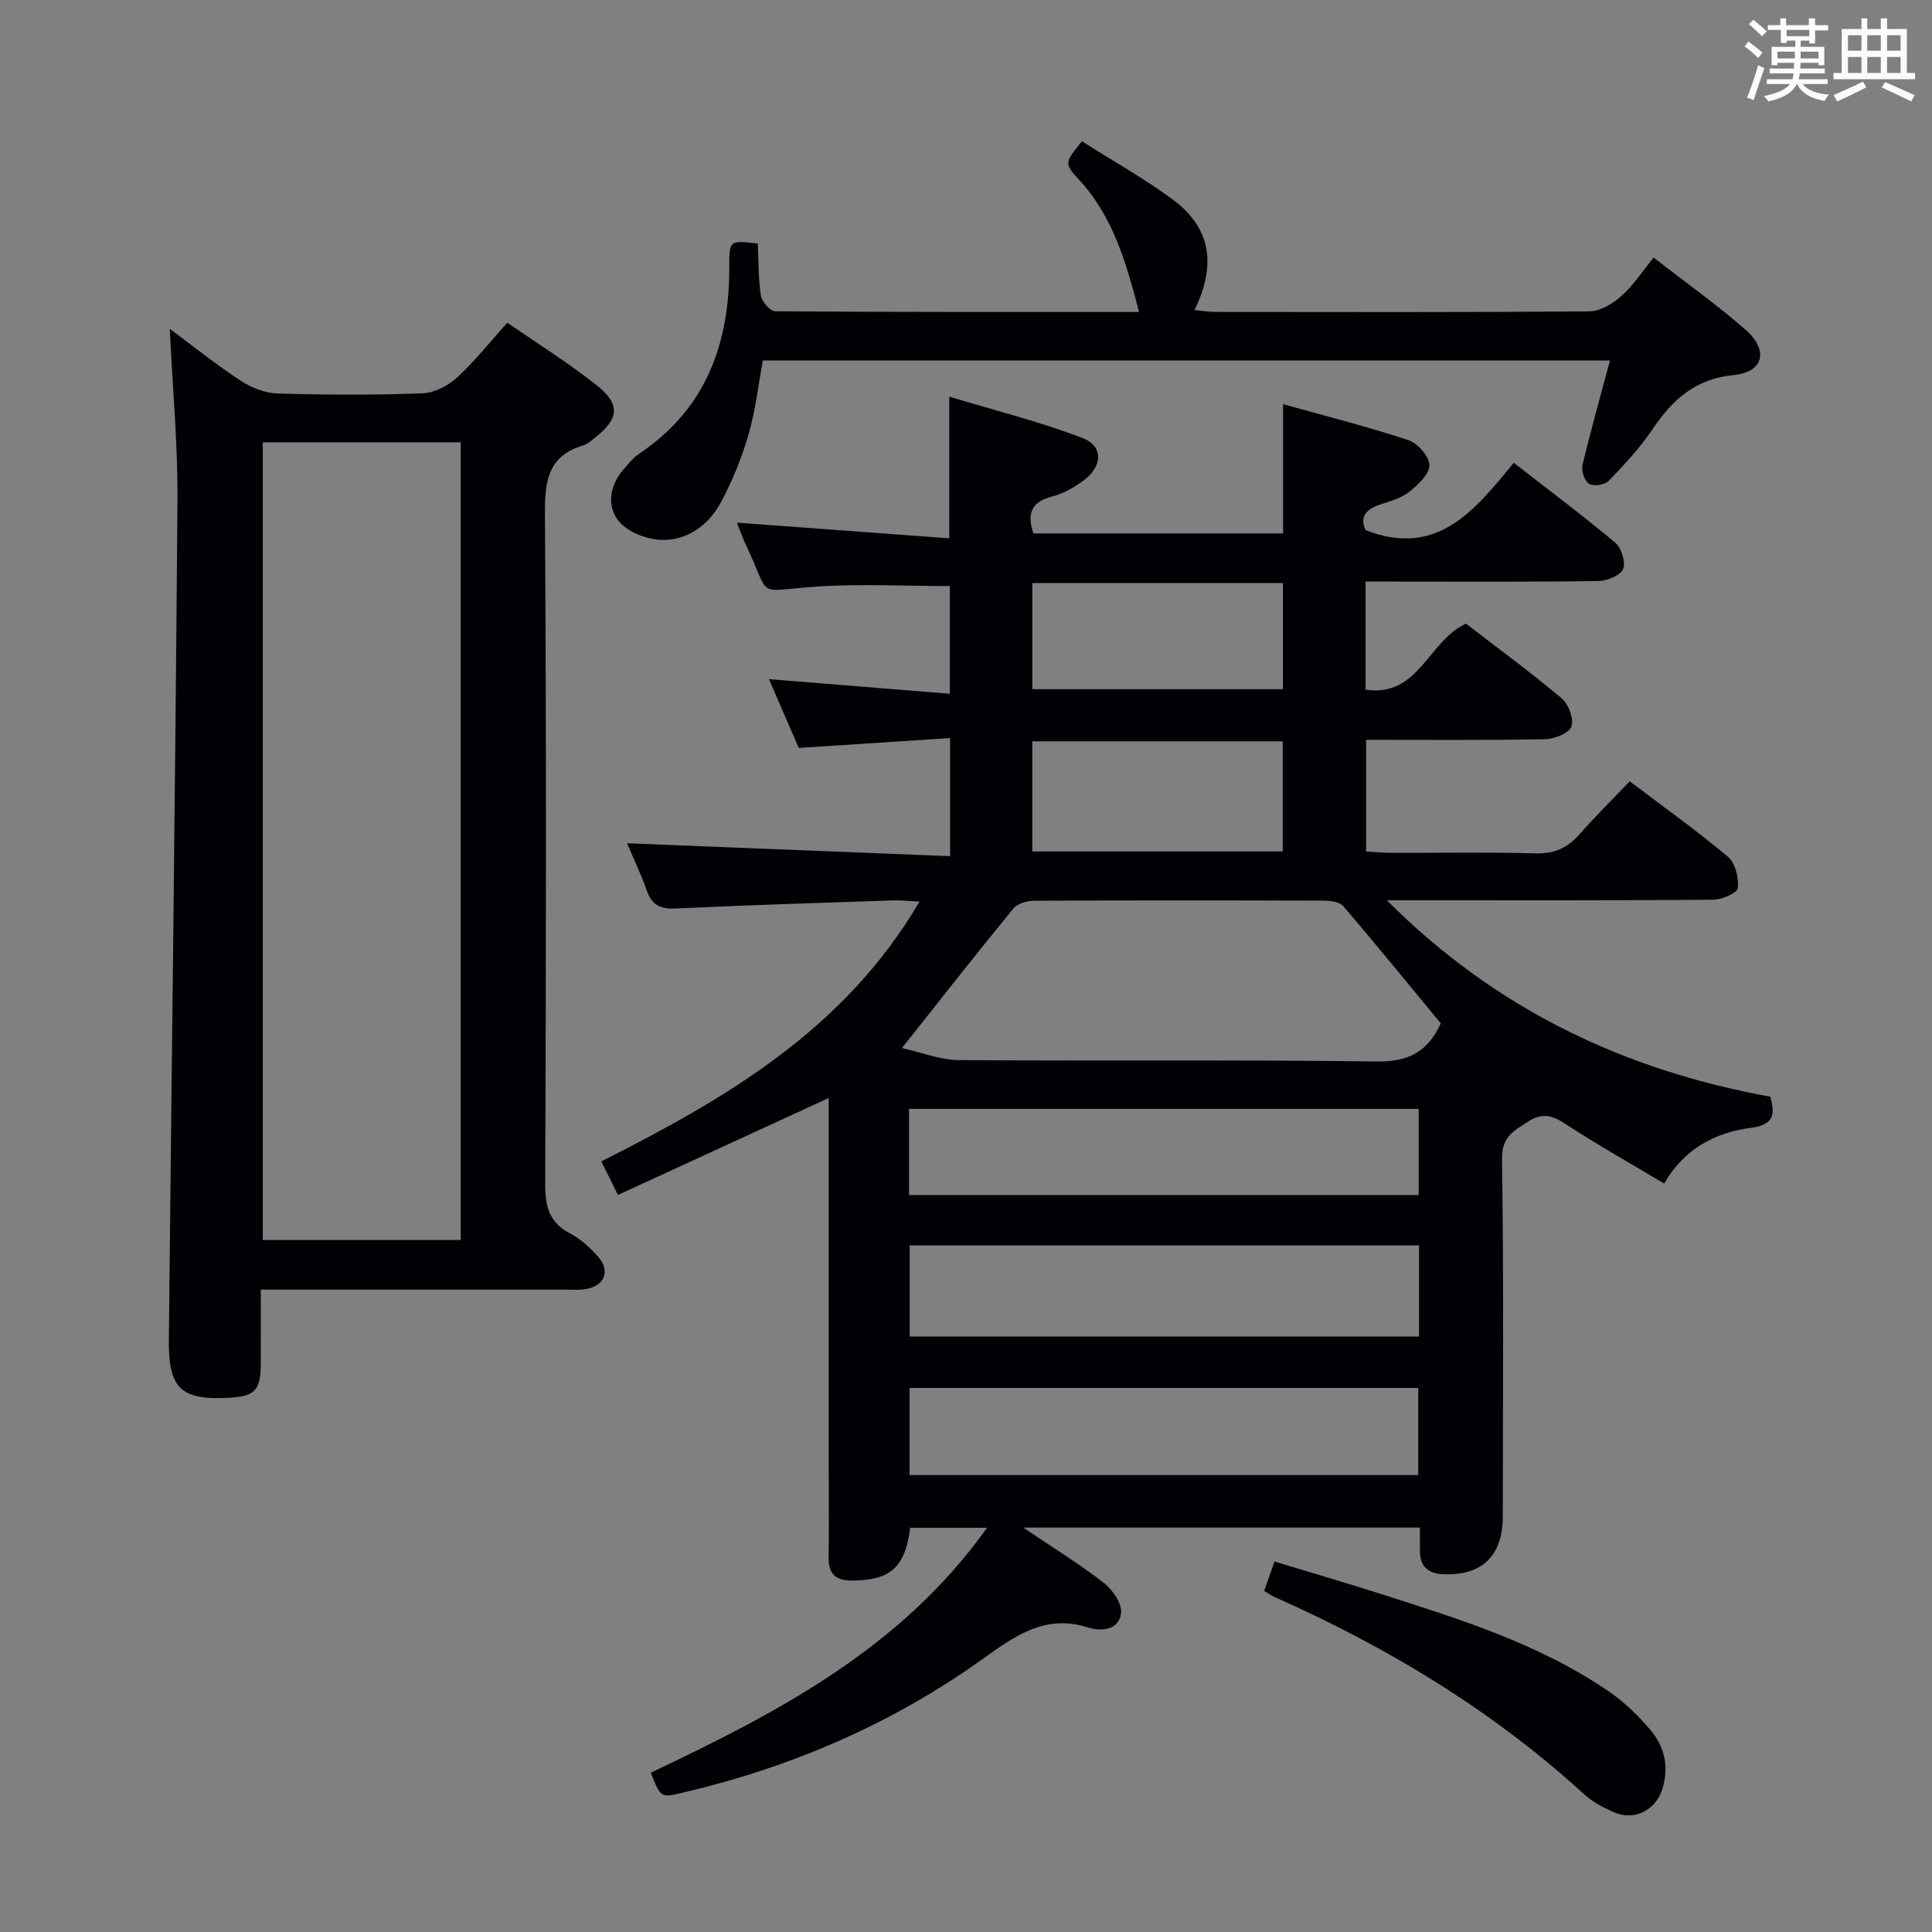 <svg enable-background="new 0 0 400 400" viewBox="0 0 400 400" xmlns="http://www.w3.org/2000/svg"><rect x="0" y="0" width="400" height="400" fill="#808080" stroke="none"/><g fill="#010105"><path d="m134.74 367.02c26.34-12.51 51.8-25.71 69.62-50.71-5.87 0-10.9 0-15.91 0-1.04 8.24-4.15 10.87-11.94 10.93-3.77.03-5.03-1.55-4.96-5.08.12-5.83.03-11.66.03-17.5 0-24 0-47.99 0-71.99 0-1.78 0-3.56 0-5.34-14.71 6.76-28.93 13.31-43.64 20.07-1.43-2.9-2.35-4.75-3.44-6.95 25.85-13.03 50.35-27.3 65.88-53.79-2.15-.1-3.87-.3-5.57-.24-14.95.51-29.91.97-44.85 1.67-3.12.15-4.96-.62-6.03-3.65-1.19-3.4-2.76-6.67-4.1-9.85 22.47.9 44.61 1.78 66.88 2.67 0-8.73 0-16.16 0-24.45-10.54.69-20.76 1.35-31.34 2.04-2.01-4.65-4.1-9.49-6.16-14.24 12.41 1 24.73 2 37.45 3.03 0-8.16 0-15.39 0-22.3-9.35 0-18.65-.52-27.87.13-12.68.88-9.01 2.61-14.24-8.4-.7-1.47-1.24-3.01-2-4.86 14.95 1.1 29.4 2.17 43.98 3.24 0-10.1 0-19.01 0-29.33 9.28 2.81 18.66 5.14 27.62 8.58 4.3 1.65 4.13 5.82.3 8.7-1.96 1.47-4.25 2.79-6.59 3.39-4.2 1.07-5.34 3.38-3.91 7.65h51.7c0-8.71 0-17.29 0-26.76 8.66 2.42 17.4 4.62 25.93 7.44 1.92.63 4.33 3.37 4.36 5.17.03 1.84-2.32 4.06-4.12 5.5-1.62 1.3-3.84 1.95-5.89 2.6-3.1.98-4.49 2.63-3.2 5.37 14.85 5.79 22.6-4.12 30.68-13.94 7.28 5.67 14.32 10.92 21.03 16.56 1.28 1.07 2.2 4.09 1.59 5.46-.6 1.35-3.33 2.43-5.15 2.46-14.16.2-28.33.11-42.49.11-1.78 0-3.57 0-5.67 0v22.38c11.04 1.62 12.89-10.01 20.79-13.67 6.27 4.83 13.22 9.93 19.81 15.46 1.44 1.21 2.61 4.36 2.01 5.88-.55 1.41-3.6 2.56-5.58 2.59-12.15.23-24.31.12-36.91.12v23.12c1.58.09 3.33.27 5.08.28 10 .03 20-.17 29.99.11 3.88.11 6.62-1.11 9.1-3.94 3.29-3.74 6.84-7.24 10.41-10.98 6.95 5.26 13.86 10.2 20.35 15.64 1.52 1.28 2.25 4.36 2.03 6.47-.1 1-3.29 2.4-5.09 2.41-20.33.17-40.66.11-60.99.11-1.78 0-3.56 0-6.6 0 22.76 22.75 49.28 35.17 79.38 40.67 1.16 3.8.58 5.85-3.94 6.44-7.54.98-13.91 4.39-18.01 11.54-6.99-4.18-13.94-8.08-20.58-12.43-2.74-1.8-4.8-2.2-7.61-.38-2.92 1.89-5.45 3.07-5.38 7.7.36 24.66.18 49.32.16 73.99 0 8.18-4.25 12.33-12.34 12.01-2.84-.11-4.75-1.42-4.81-4.54-.03-1.63-.01-3.26-.01-5.12-27.25 0-54.11 0-82.13 0 6.22 4.2 11.69 7.56 16.73 11.48 1.8 1.4 3.75 4.29 3.52 6.26-.42 3.58-4.25 3.77-6.84 2.94-8.9-2.86-15.28 1.86-21.78 6.51-18.77 13.43-39.53 22.38-61.95 27.65-4.73 1.12-4.71 1.19-6.79-4.09zm52-150.03c4.02.89 7.89 2.46 11.77 2.49 28.82.21 57.65-.11 86.47.29 6.39.09 10.49-1.78 13.32-7.88-6.56-7.95-13.26-16.2-20.17-24.27-.77-.9-2.69-1.14-4.07-1.15-19.99-.07-39.99-.08-59.98.02-1.46.01-3.45.59-4.3 1.64-7.46 9.09-14.72 18.36-23.04 28.86zm107.06 40.85c-35.49 0-70.48 0-105.46 0v18.87h105.46c0-6.39 0-12.49 0-18.87zm-105.59-10.42h105.52c0-6.18 0-11.95 0-17.84-35.31 0-70.35 0-105.52 0zm.11 57.98h105.31c0-6.25 0-12.16 0-18.04-35.27 0-70.17 0-105.31 0zm25.4-129.11h51.86c0-7.83 0-15.35 0-22.81-17.48 0-34.52 0-51.86 0zm.01-55.58v21.98h51.89c0-7.51 0-14.71 0-21.98-17.44 0-34.49 0-51.89 0z"/><path d="m35.15 68.08c4.73 3.51 9.53 7.36 14.64 10.72 2.21 1.45 5.07 2.59 7.67 2.67 9.98.3 19.99.33 29.97-.03 2.45-.09 5.29-1.54 7.15-3.24 3.66-3.33 6.75-7.28 10.46-11.39 6.34 4.39 12.68 8.34 18.49 12.95 4.98 3.94 4.63 6.93-.29 10.81-.78.62-1.58 1.37-2.49 1.64-7.26 2.17-7.97 7.31-7.93 14.12.31 46.3.23 92.61.06 138.91-.02 4.64.89 7.91 5.18 10.15 2.16 1.13 4.08 2.91 5.73 4.75 2.55 2.83 1.53 5.87-2.14 6.68-1.44.32-2.98.18-4.48.18-20.79 0-41.6 0-63.17 0 0 5.27.03 10.36-.01 15.45-.04 5.45-1.27 6.69-6.73 6.95-9.85.48-12.41-1.91-12.3-12.1.59-57.92 1.35-115.85 1.78-173.77.08-11.75-1.03-23.5-1.59-35.45zm60.24 188.64c0-55.48 0-110.36 0-165.14-14.01 0-27.58 0-40.99 0v165.14z"/><path d="m224 29.25c6.37 4.04 12.76 7.63 18.63 11.93 7.95 5.81 9.38 13.37 4.68 23.01 1.58.15 2.94.39 4.29.39 25.82.02 51.65.1 77.47-.12 2.25-.02 4.84-1.59 6.62-3.17 2.44-2.16 4.27-5.01 6.68-7.96 6.6 5.14 13.11 9.75 19.07 14.98 4.79 4.2 3.69 8.75-2.48 9.34-8.04.77-12.72 5.15-16.88 11.3-2.59 3.84-5.81 7.29-9.04 10.63-.79.82-3.11 1.16-4.04.59-.94-.57-1.64-2.69-1.36-3.88 1.67-7.08 3.66-14.08 5.69-21.66-58.76 0-116.93 0-175.39 0-.93 5-1.5 10.3-2.97 15.35-1.42 4.88-3.38 9.71-5.81 14.18-2.5 4.57-6.84 7.74-12.11 7.62-3.07-.07-7.01-1.57-8.9-3.82-2.5-2.99-2.03-7.25.78-10.58 1.07-1.27 2.16-2.61 3.51-3.52 13.78-9.28 18.61-22.77 18.55-38.68-.02-5.45.11-5.45 5.9-4.75.17 3.56.1 7.23.65 10.8.19 1.25 1.94 3.22 2.98 3.22 24.98.18 49.96.14 75.31.14-2.64-10.08-5.32-19.69-12.43-27.38-3.1-3.39-2.99-3.5.6-7.96z"/><path d="m261.73 329.38c.72-2.04 1.32-3.74 2.14-6.08 7.38 2.24 14.63 4.35 21.82 6.65 16.45 5.25 32.99 10.37 47.43 20.27 3.24 2.22 6.19 5.08 8.71 8.11 2.87 3.46 3.76 7.65 2.31 12.16-1.36 4.23-5.65 6.53-9.82 4.78-2.27-.95-4.58-2.17-6.37-3.81-19-17.36-40.7-30.45-64.12-40.84-.61-.26-1.14-.66-2.1-1.24z"/></g><path d="m361.2 9.6.8-1c.9.7 1.9 1.4 2.9 2.3l-.9 1.1c-1-1-2-1.8-2.8-2.4zm.5 10.6c.9-2.1 1.6-4.3 2.3-6.7.4.2.8.4 1.3.6-.7 2.1-1.5 4.3-2.2 6.6zm.4-15.2.9-.9c1 .8 2 1.6 2.8 2.4l-1 1c-.9-.9-1.8-1.7-2.7-2.5zm12.5-1.2h1.2v1.4h2.7v1.1h-2.7v2.7h-1.2v-.6h-1.8v1.3h4.9v3.8h-1.2v-.5h-3.7c0 .4-.1.9-.1 1.2h5.1v1h-5.2c0 .5-.1.9-.2 1.2h6v1h-5.2c1.1 1.3 2.9 2 5.5 2.2-.4.4-.7.8-.9 1.3-2.9-.5-4.8-1.6-5.7-3.5h-.1c-.8 1.7-2.7 2.9-5.9 3.6-.2-.4-.6-.8-.9-1.1 2.8-.6 4.6-1.4 5.4-2.5h-4.8v-1h5.3c.1-.3.2-.7.2-1.2h-4.9v-1h5c0-.4 0-.8.1-1.2h-3.5v.5h-1.2v-3.8h4.9v-1.3h-1.8v.5h-1.2v-2.7h-2.7v-1h2.6v-1.4h1.2v1.4h4.7v-1.4zm-6.6 8.3h3.6c0-.4 0-.9 0-1.4h-3.6zm1.9-4.6h4.7v-1.3h-4.7zm6.6 3.2h-3.7v1.4h3.7z" fill="#fafbfc"/><path d="m385.3 3.8h1.3v2.2h2.8v-2.2h1.3v2.2h4.1v9.1h1.7v1.3h-16.9v-1.3h1.7v-9.1h4.1v-2.2zm.4 13.1.7 1.2c-1.8.9-3.8 1.9-6 2.9-.2-.4-.5-.8-.8-1.3 2.3-1 4.3-1.9 6.1-2.8zm-3.1-6.4h2.8v-3.2h-2.8zm0 4.6h2.8v-3.3h-2.8zm4-4.6h2.8v-3.2h-2.8zm0 4.6h2.8v-3.3h-2.8zm3.7 1.9c2.1.9 4.1 1.8 6.1 2.7l-.7 1.3c-2.2-1.1-4.2-2-6.1-2.9zm3.2-9.7h-2.8v3.2h2.8zm-2.8 7.8h2.8v-3.3h-2.8z" fill="#fafbfc"/></svg>